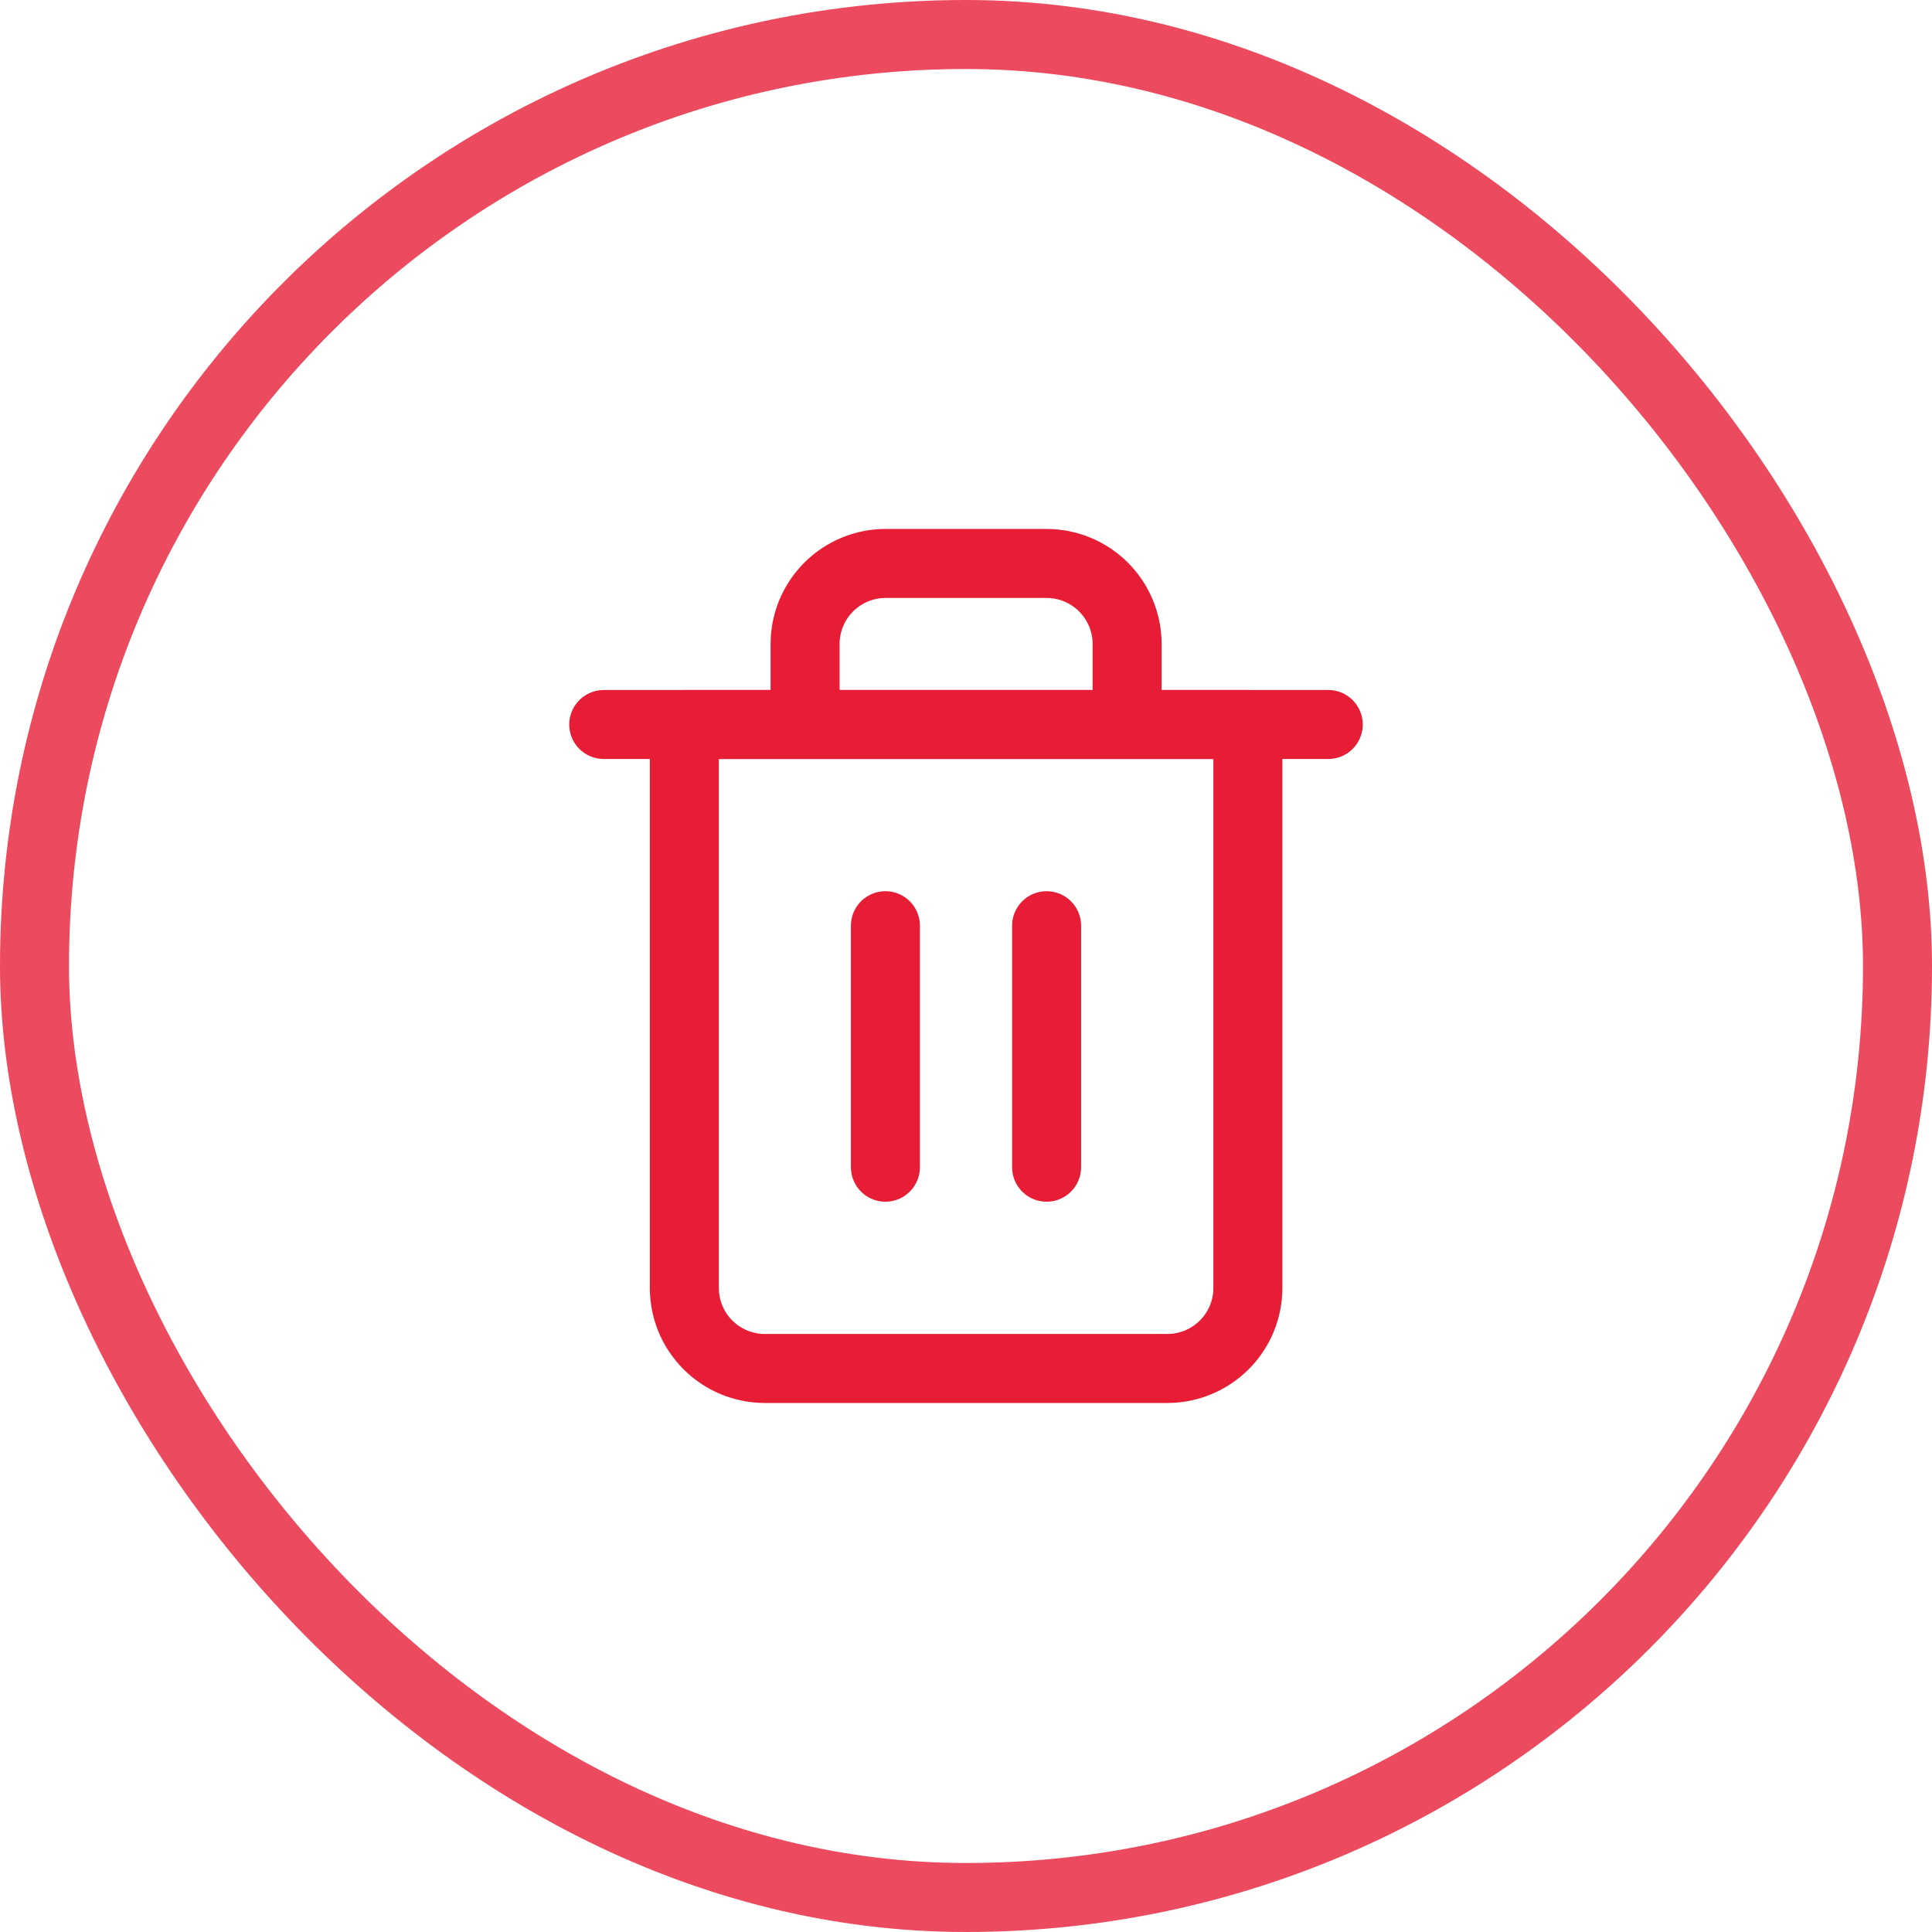 <svg width="28" height="28" viewBox="0 0 28 28" fill="none" xmlns="http://www.w3.org/2000/svg">
<path d="M8.75 10.5H9.917H19.25" stroke="#E71D36" stroke-linecap="round" stroke-linejoin="round"/>
<path d="M11.668 10.5V9.333C11.668 9.024 11.791 8.727 12.01 8.508C12.229 8.289 12.525 8.166 12.835 8.166H15.168C15.477 8.166 15.774 8.289 15.993 8.508C16.212 8.727 16.335 9.024 16.335 9.333V10.5M18.085 10.5V18.666C18.085 18.976 17.962 19.273 17.743 19.491C17.524 19.71 17.227 19.833 16.918 19.833H11.085C10.775 19.833 10.479 19.71 10.26 19.491C10.041 19.273 9.918 18.976 9.918 18.666V10.5H18.085Z" stroke="#E71D36" stroke-linecap="round" stroke-linejoin="round"/>
<path d="M12.832 13.416V16.916" stroke="#E71D36" stroke-linecap="round" stroke-linejoin="round"/>
<path d="M15.168 13.416V16.916" stroke="#E71D36" stroke-linecap="round" stroke-linejoin="round"/>
<rect x="0.5" y="0.5" width="27" height="27" rx="13.5" stroke="#E71D36" stroke-opacity="0.8"/>
</svg>
